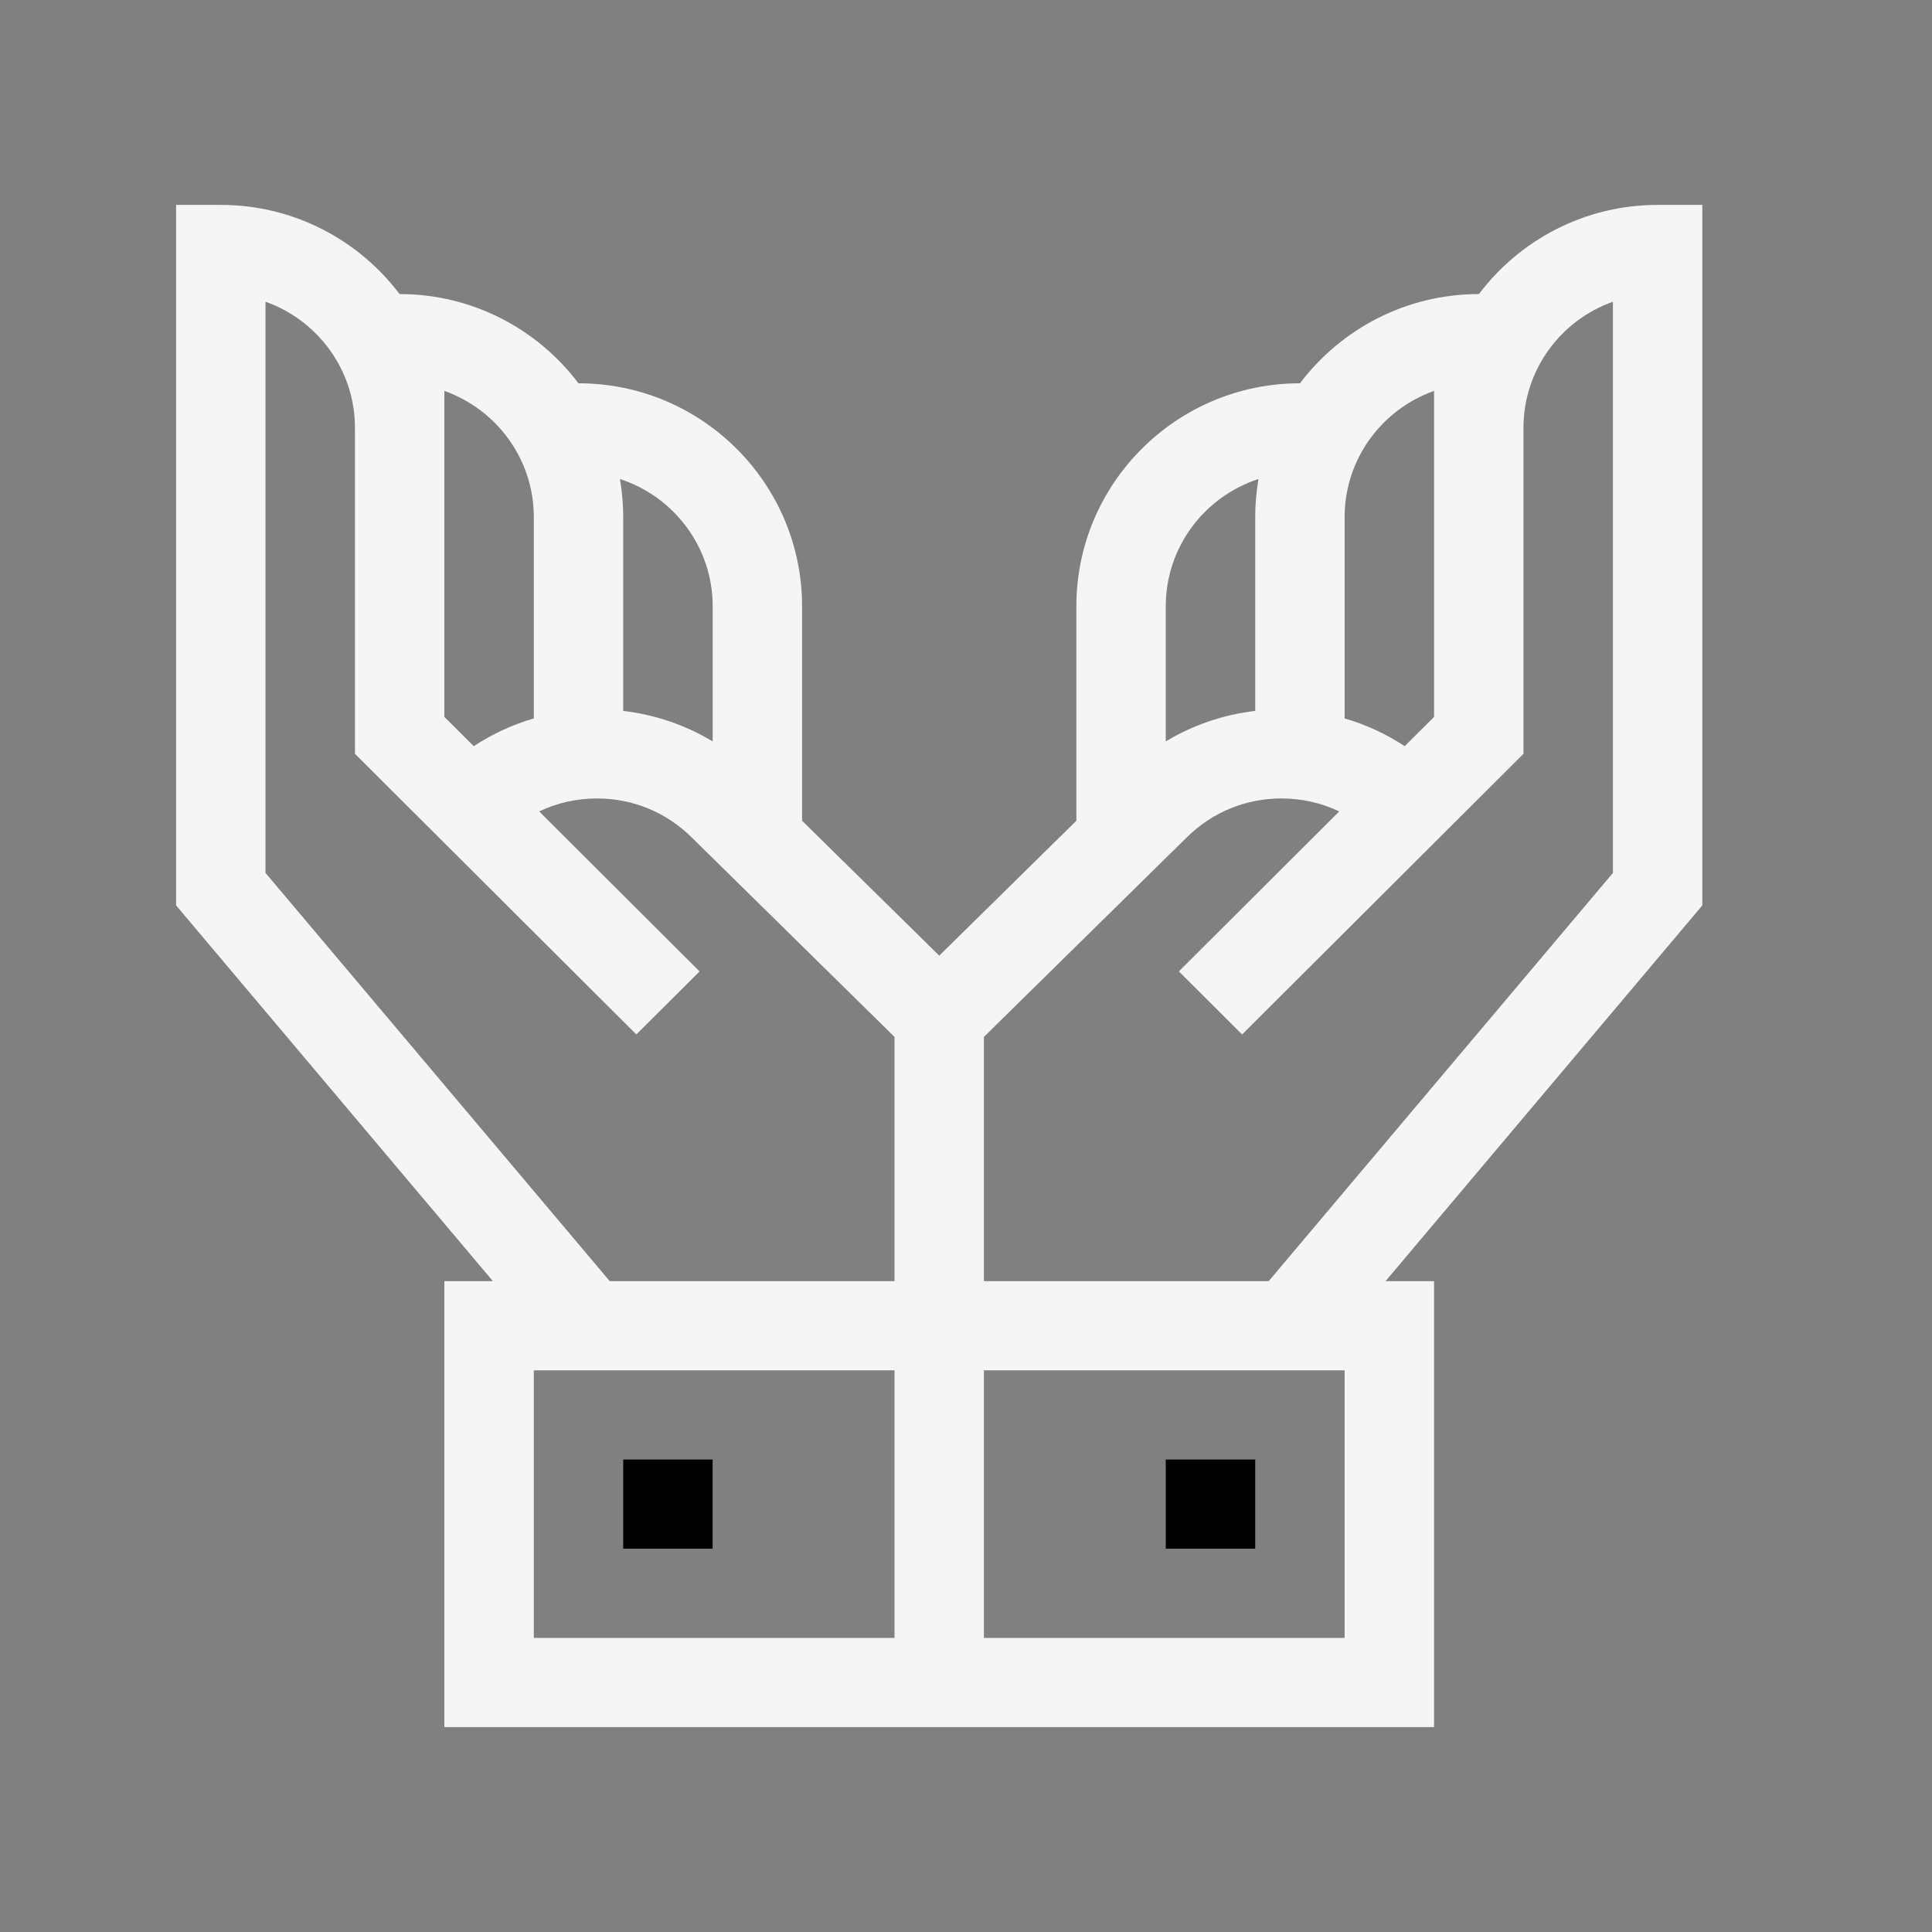 <svg width="33" height="33" viewBox="0 0 33 33" fill="inherit" xmlns="http://www.w3.org/2000/svg">
<rect x="0" y="0" width="33" height="33" fill="#808080" stroke="none"/>
<g clip-path="url(#clip0_1482_1514)">
<path d="M29.077 3.5H28.314C27.067 3.5 25.958 4.099 25.261 5.023H25.259C24.011 5.023 22.901 5.624 22.203 6.549V6.547C20.098 6.547 18.385 8.256 18.385 10.355V14.019L16.043 16.323L13.7 14.019V10.355C13.7 8.256 11.988 6.547 9.882 6.547V6.549C9.185 5.624 8.075 5.023 6.827 5.023H6.825C6.127 4.099 5.018 3.5 3.772 3.5H3.008V15.465L8.419 21.883H7.59V29.5H24.495V21.883H23.666L29.077 15.465V3.5ZM12.173 10.355V12.664C11.707 12.383 11.186 12.206 10.645 12.143V8.832C10.645 8.611 10.625 8.393 10.589 8.182C11.507 8.48 12.173 9.341 12.173 10.355ZM7.59 6.677C8.479 6.992 9.118 7.839 9.118 8.832V12.271C8.754 12.377 8.409 12.537 8.092 12.745L7.59 12.245V6.677ZM15.279 27.977H9.118V23.406H15.279V27.977ZM15.279 21.883H10.415L4.535 14.91V5.154C5.424 5.468 6.063 6.315 6.063 7.309V12.876L10.869 17.669L11.949 16.593L9.21 13.86C9.514 13.714 9.85 13.638 10.198 13.638C10.81 13.638 11.385 13.876 11.818 14.307L15.279 17.711V21.883ZM22.967 8.832C22.967 7.839 23.606 6.992 24.495 6.677V12.245L23.993 12.745C23.677 12.537 23.331 12.377 22.967 12.271V8.832ZM19.912 10.355C19.912 9.341 20.578 8.48 21.496 8.182C21.459 8.397 21.44 8.614 21.44 8.832V12.143C20.899 12.206 20.378 12.383 19.912 12.664V10.355ZM22.967 27.977H16.806V23.406H22.967V27.977ZM27.55 14.91L21.67 21.883H16.806V17.711L20.267 14.307C20.7 13.876 21.275 13.638 21.887 13.638C22.235 13.638 22.571 13.714 22.875 13.86L20.136 16.592L21.216 17.669L26.022 12.876V7.309C26.022 6.315 26.661 5.468 27.55 5.154V14.91Z" fill="#F5F5F5"/>
<path d="M19.912 24.93H21.44V26.453H19.912V24.93Z" fill="currentColor"/>
<path d="M10.645 24.93H12.172V26.453H10.645V24.93Z" fill="currentColor"/>
</g>
<defs>
<clipPath id="clip0_1482_1514">
<rect width="26.07" height="26" fill="currentColorwhite" transform="translate(3.008 3.5)"/>
</clipPath>
</defs>
</svg>
